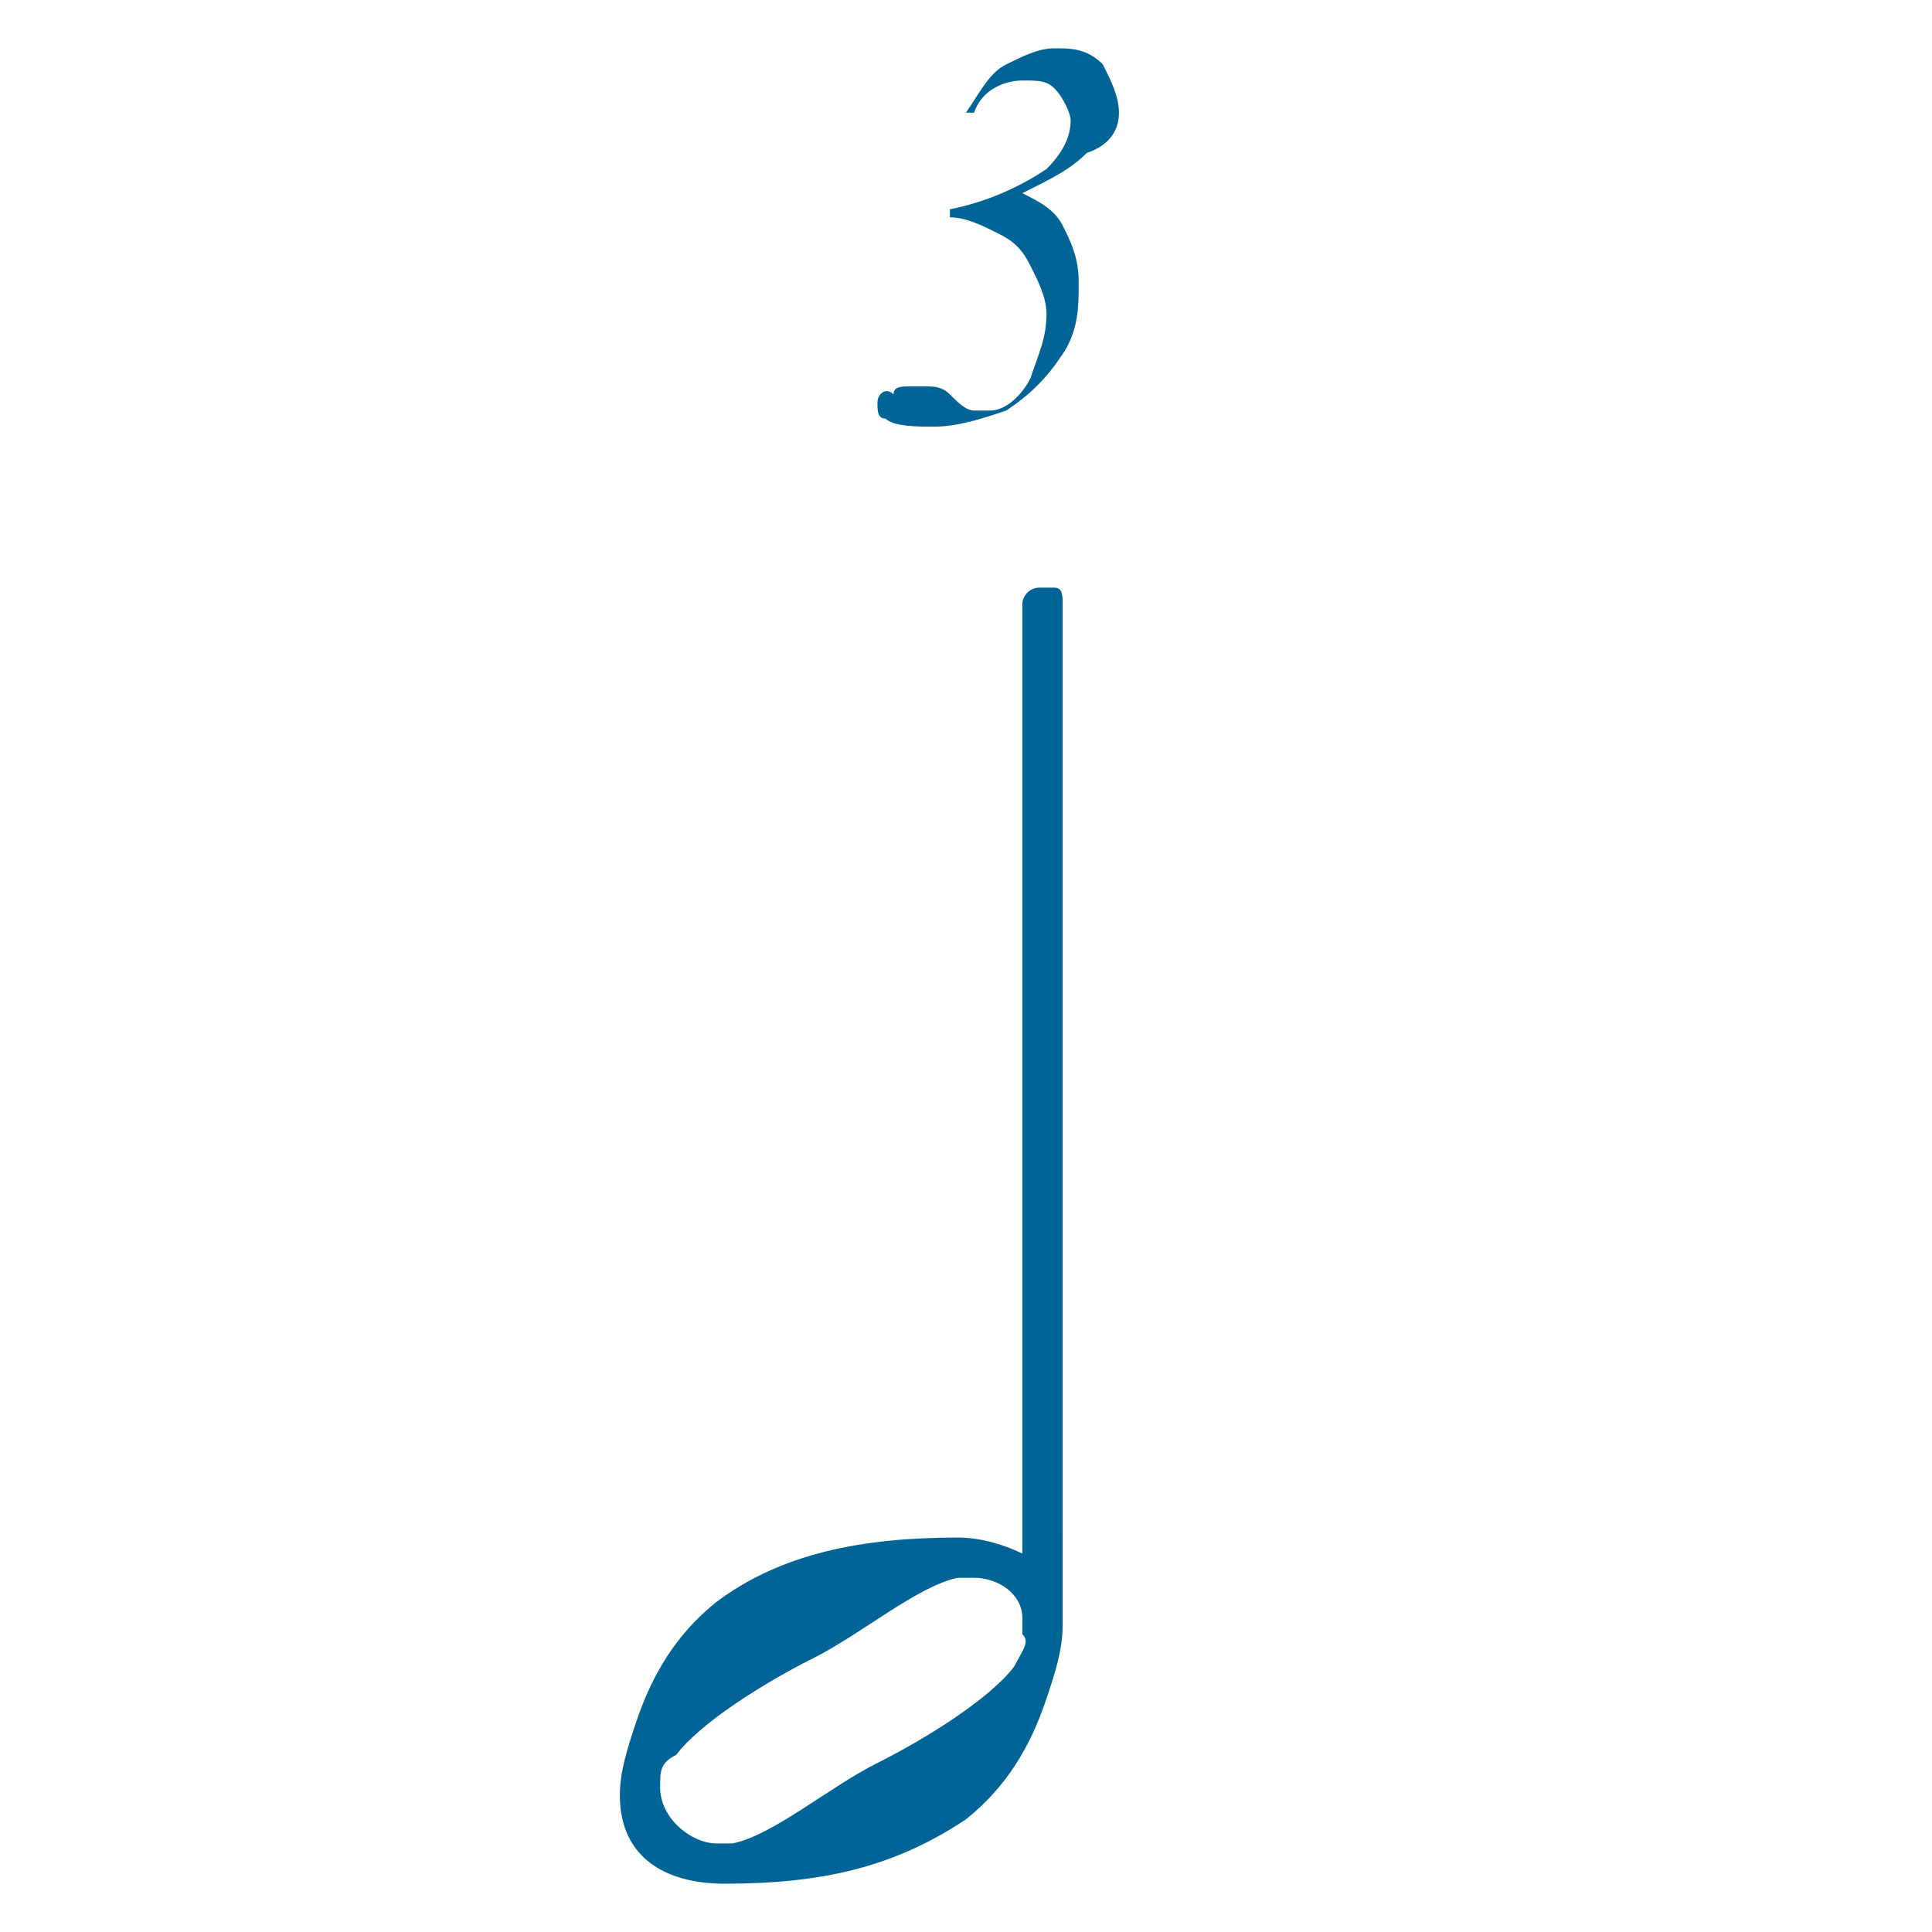 <?xml version="1.0" encoding="utf-8"?>
<!-- Generator: $$$/GeneralStr/196=Adobe Illustrator 27.6.0, SVG Export Plug-In . SVG Version: 6.00 Build 0)  -->
<svg version="1.1" id="Ebene_1" xmlns="http://www.w3.org/2000/svg" xmlns:xlink="http://www.w3.org/1999/xlink" x="0px" y="0px"
	 viewBox="0 0 24 24" style="enable-background:new 0 0 24 24;" xml:space="preserve">
<style type="text/css">
	.st0{fill:#006497;}
</style>
<g>
	<path class="st0" d="M13.9,1.4c0-0.2-0.1-0.4-0.2-0.6c-0.2-0.2-0.4-0.2-0.6-0.2c-0.2,0-0.4,0.1-0.6,0.2c-0.2,0.1-0.3,0.3-0.5,0.6
		l0.1,0C12.2,1.1,12.5,1,12.7,1C12.9,1,13,1,13.1,1.1c0.1,0.1,0.2,0.3,0.2,0.4c0,0.2-0.1,0.4-0.3,0.6c-0.3,0.2-0.7,0.4-1.2,0.5v0.1
		c0.2,0,0.4,0.1,0.6,0.2s0.3,0.2,0.4,0.4C12.9,3.5,13,3.7,13,3.9c0,0.3-0.1,0.5-0.2,0.8c-0.1,0.2-0.3,0.4-0.5,0.4
		c-0.1,0-0.2,0-0.2,0c-0.1,0-0.2-0.1-0.3-0.2c-0.1-0.1-0.2-0.1-0.3-0.1c-0.1,0-0.1,0-0.2,0c-0.1,0-0.2,0-0.2,0.1
		C11,4.8,10.9,4.9,10.9,5c0,0.1,0,0.2,0.1,0.2c0.1,0.1,0.4,0.1,0.6,0.1c0.3,0,0.6-0.1,0.9-0.2c0.3-0.2,0.5-0.4,0.7-0.7
		c0.2-0.3,0.2-0.6,0.2-0.9c0-0.3-0.1-0.5-0.2-0.7c-0.1-0.2-0.3-0.3-0.5-0.4c0.4-0.2,0.6-0.3,0.8-0.5C13.8,1.8,13.9,1.6,13.9,1.4z"/>
	<path class="st0" d="M13.1,7.3h-0.2c-0.1,0-0.2,0.1-0.2,0.2v11.8c-0.2-0.1-0.5-0.2-0.8-0.2c-1.2,0-2.2,0.2-3,0.8
		c-0.5,0.4-0.8,0.9-1,1.5c-0.1,0.3-0.2,0.6-0.2,0.9c0,0.8,0.6,1.1,1.3,1.1c1.2,0,2.1-0.2,3-0.8c0.5-0.4,0.8-0.9,1-1.5
		c0.1-0.3,0.2-0.6,0.2-0.9c0,0,0-0.1,0-0.1c0,0,0,0,0-0.1V7.5C13.2,7.4,13.2,7.3,13.1,7.3z M12.6,20.7c-0.3,0.4-1.1,0.9-1.7,1.2
		s-1.3,0.9-1.8,1c-0.1,0-0.1,0-0.2,0c-0.3,0-0.7-0.3-0.7-0.7c0-0.2,0-0.3,0.2-0.4c0.3-0.4,1.1-0.9,1.7-1.2s1.3-0.9,1.8-1
		c0.1,0,0.1,0,0.2,0c0.3,0,0.6,0.2,0.6,0.5v0c0,0,0,0,0,0c0,0,0,0.1,0,0.2C12.8,20.4,12.7,20.5,12.6,20.7z"/>
</g>
</svg>
